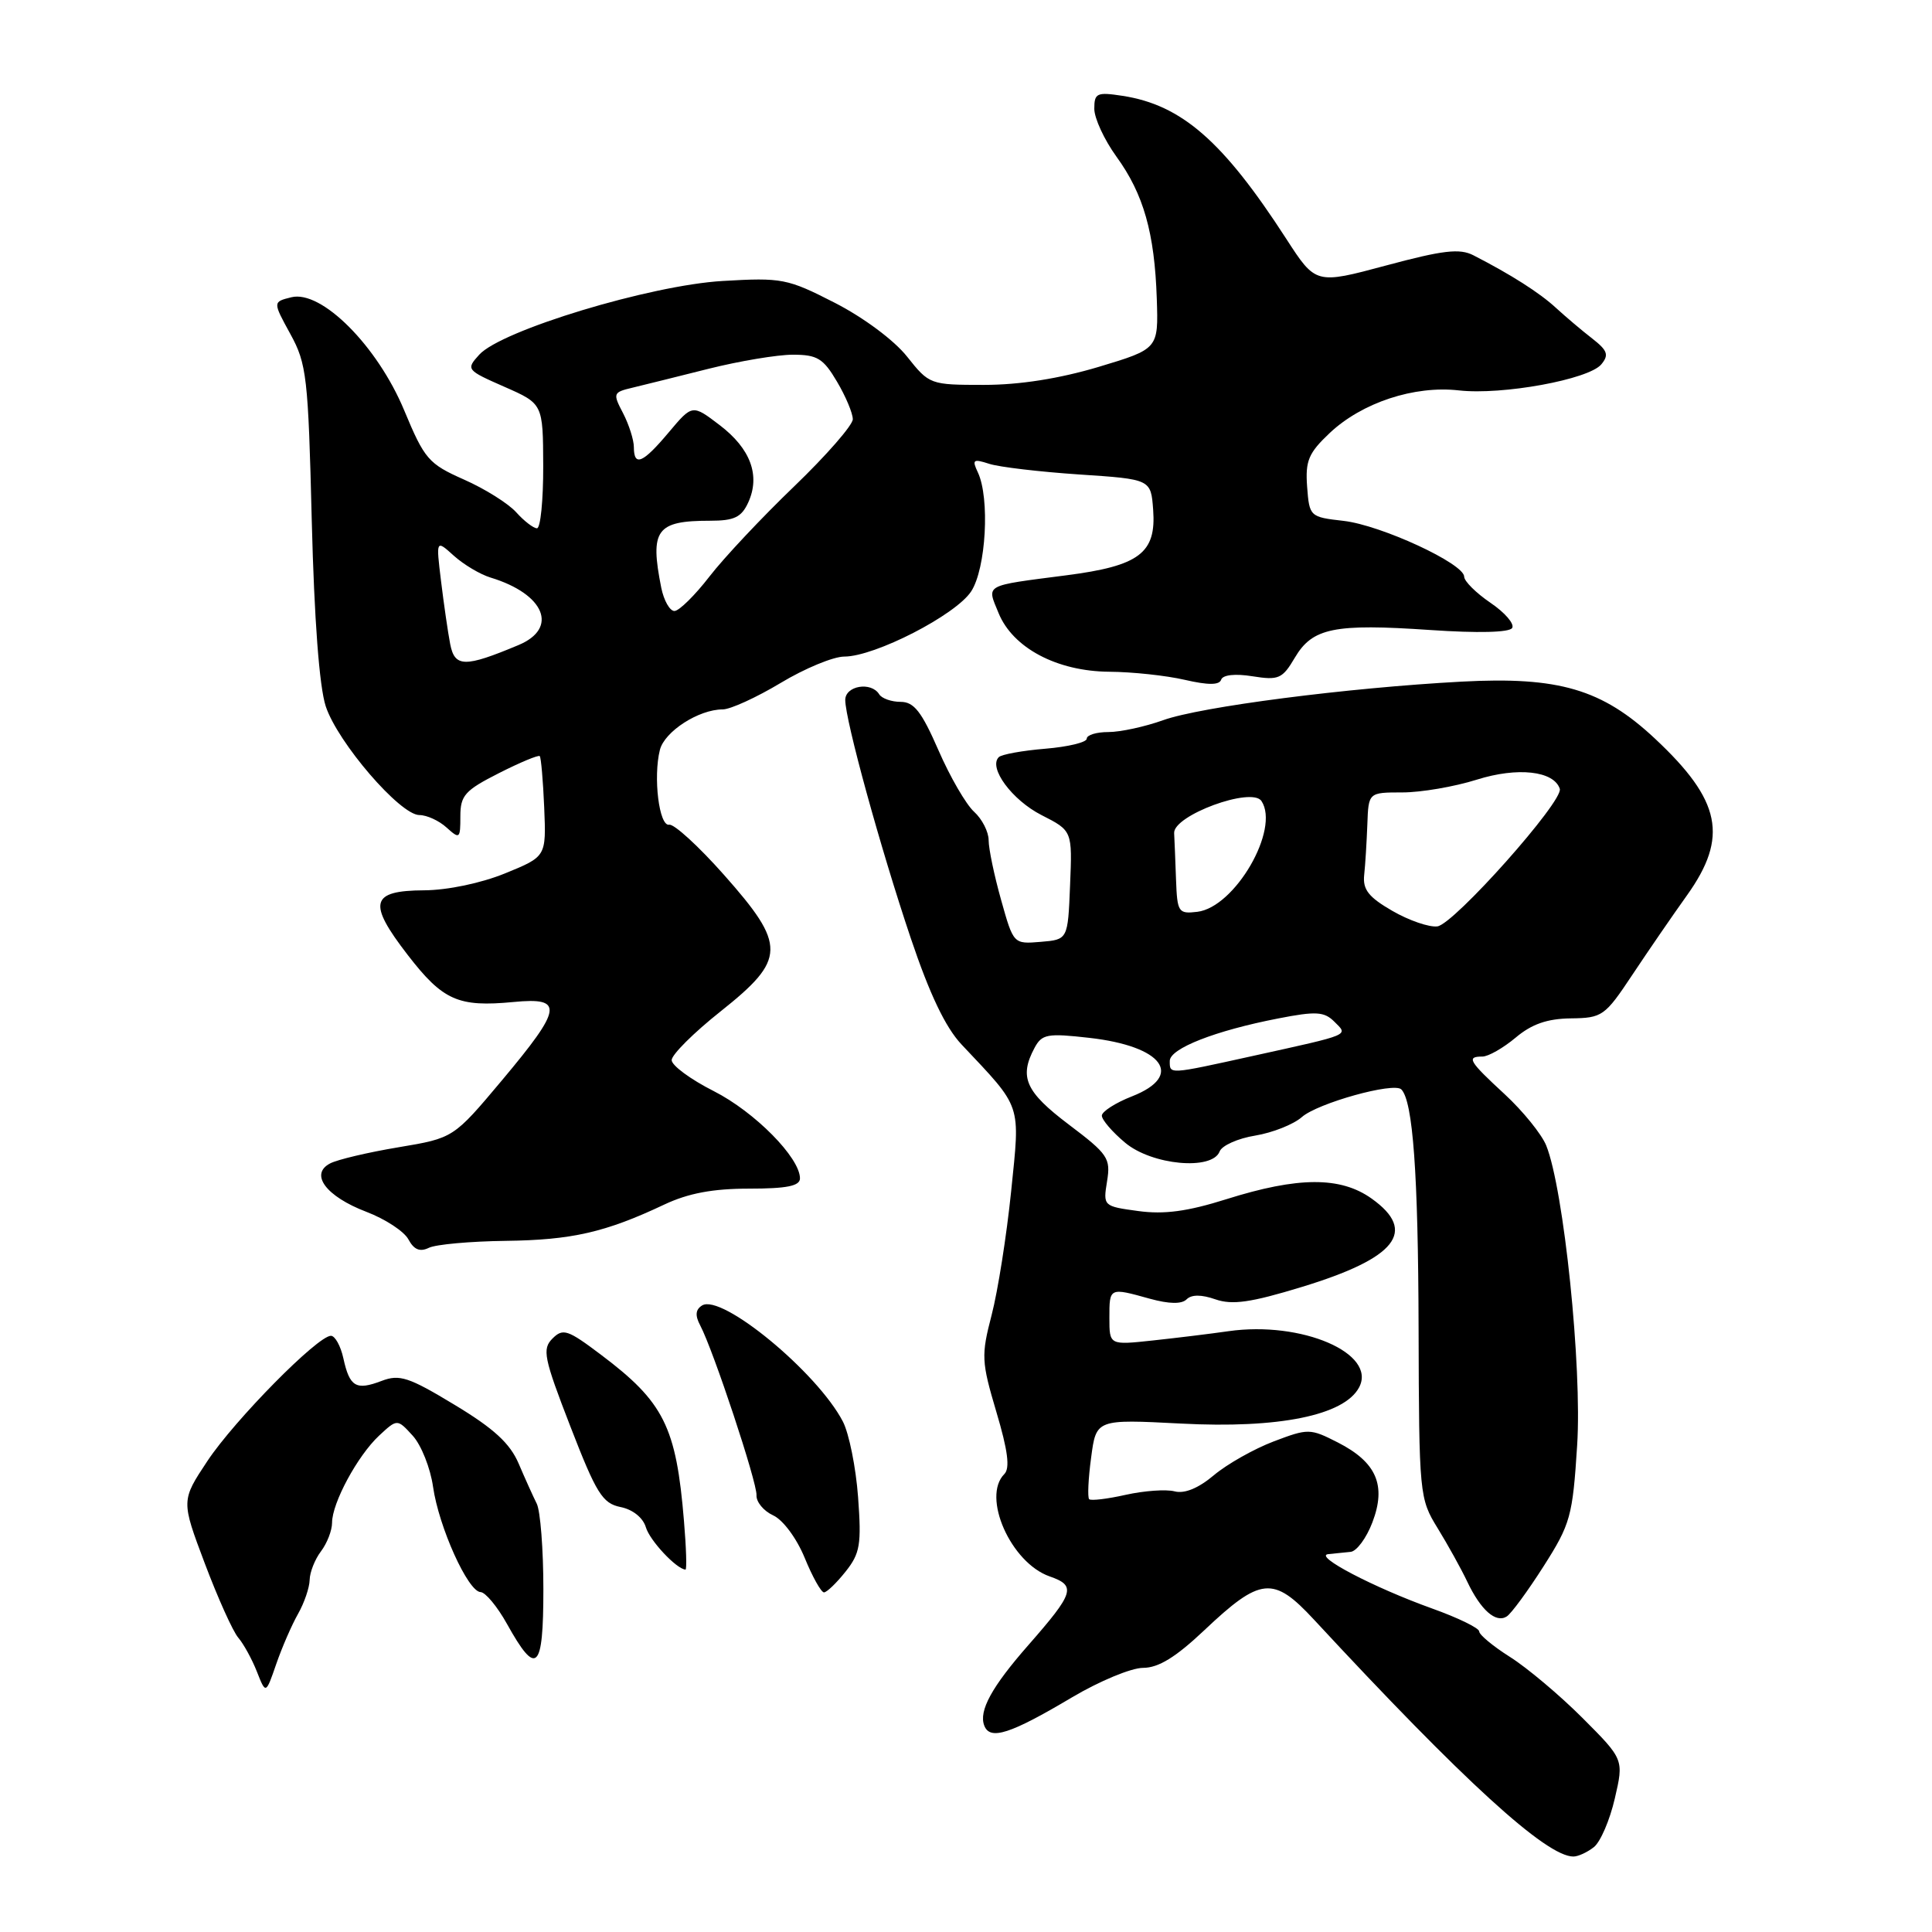 <?xml version="1.0" encoding="UTF-8" standalone="no"?>
<!DOCTYPE svg PUBLIC "-//W3C//DTD SVG 1.1//EN" "http://www.w3.org/Graphics/SVG/1.1/DTD/svg11.dtd" >
<svg xmlns="http://www.w3.org/2000/svg" xmlns:xlink="http://www.w3.org/1999/xlink" version="1.1" viewBox="0 0 256 256">
 <g >
 <path fill="currentColor"
d=" M 211.20 244.75 C 212.07 244.06 213.31 241.17 213.97 238.31 C 215.17 233.13 215.17 233.13 209.68 227.63 C 206.66 224.61 202.34 220.98 200.09 219.56 C 197.84 218.14 196.00 216.61 196.00 216.17 C 196.00 215.73 193.19 214.36 189.75 213.13 C 182.01 210.35 173.98 206.15 176.00 205.93 C 176.82 205.84 178.15 205.71 178.96 205.63 C 179.76 205.56 181.06 203.80 181.85 201.72 C 183.72 196.81 182.40 193.76 177.28 191.14 C 173.59 189.26 173.35 189.26 168.76 191.00 C 166.16 191.99 162.60 194.00 160.85 195.47 C 158.80 197.20 156.95 197.96 155.63 197.61 C 154.51 197.32 151.60 197.53 149.17 198.07 C 146.73 198.62 144.55 198.88 144.32 198.65 C 144.09 198.42 144.20 195.94 144.58 193.14 C 145.25 188.05 145.25 188.05 156.49 188.63 C 169.44 189.31 178.10 187.55 180.08 183.85 C 182.50 179.33 172.48 175.01 162.78 176.39 C 160.43 176.73 155.91 177.28 152.75 177.62 C 147.00 178.24 147.00 178.24 147.00 174.62 C 147.00 170.58 146.98 170.59 152.37 172.09 C 154.92 172.79 156.58 172.82 157.23 172.17 C 157.88 171.52 159.19 171.52 161.05 172.17 C 163.28 172.94 165.72 172.60 172.49 170.53 C 185.03 166.71 187.84 163.16 181.75 158.82 C 177.63 155.88 172.02 155.90 162.50 158.90 C 157.36 160.52 154.26 160.94 150.83 160.47 C 146.19 159.84 146.16 159.81 146.69 156.53 C 147.19 153.47 146.82 152.93 141.61 149.00 C 135.88 144.67 135.01 142.72 137.08 138.85 C 138.06 137.02 138.78 136.89 144.33 137.52 C 154.11 138.62 156.97 142.53 150.00 145.27 C 147.80 146.13 146.00 147.29 146.00 147.83 C 146.00 148.38 147.38 149.99 149.08 151.41 C 152.62 154.39 160.63 155.14 161.61 152.57 C 161.91 151.79 164.03 150.84 166.33 150.47 C 168.62 150.09 171.40 148.99 172.50 148.02 C 174.59 146.17 184.69 143.36 185.68 144.35 C 187.22 145.89 187.92 155.50 187.97 176.00 C 188.03 198.11 188.08 198.57 190.50 202.50 C 191.85 204.70 193.62 207.89 194.42 209.58 C 196.21 213.35 198.21 215.11 199.65 214.19 C 200.25 213.81 202.45 210.81 204.54 207.53 C 208.10 201.94 208.38 200.92 208.98 191.53 C 209.65 181.15 207.21 157.55 204.88 151.78 C 204.27 150.28 201.80 147.23 199.39 145.00 C 194.63 140.61 194.26 140.00 196.42 140.00 C 197.21 140.00 199.18 138.87 200.82 137.50 C 202.95 135.70 205.01 134.98 208.14 134.94 C 212.31 134.89 212.66 134.64 216.28 129.19 C 218.36 126.06 221.62 121.31 223.53 118.64 C 229.05 110.91 228.07 106.08 219.29 97.87 C 212.29 91.32 206.56 89.63 193.66 90.32 C 178.56 91.13 159.09 93.64 154.12 95.43 C 151.72 96.29 148.46 97.00 146.87 97.00 C 145.29 97.00 144.00 97.39 144.00 97.88 C 144.00 98.36 141.53 98.96 138.50 99.21 C 135.48 99.46 132.70 99.96 132.34 100.33 C 130.94 101.73 134.10 106.01 138.00 108.00 C 142.09 110.08 142.09 110.08 141.79 117.29 C 141.50 124.50 141.50 124.50 137.90 124.80 C 134.29 125.10 134.29 125.10 132.65 119.24 C 131.74 116.01 131.00 112.46 131.00 111.34 C 131.00 110.22 130.13 108.52 129.07 107.56 C 128.01 106.60 125.88 102.93 124.35 99.41 C 122.12 94.30 121.11 93.00 119.34 93.00 C 118.12 93.00 116.84 92.55 116.50 92.00 C 115.44 90.28 112.00 90.86 112.00 92.75 C 112.01 95.45 116.64 112.31 120.68 124.31 C 123.18 131.73 125.28 136.14 127.41 138.40 C 135.51 147.00 135.18 146.05 133.98 157.87 C 133.38 163.72 132.22 171.08 131.40 174.23 C 130.00 179.62 130.04 180.40 132.03 187.11 C 133.55 192.21 133.85 194.55 133.08 195.32 C 130.06 198.34 133.94 207.08 139.08 208.88 C 142.64 210.12 142.36 211.03 136.25 218.00 C 131.40 223.53 129.67 226.70 130.42 228.65 C 131.18 230.64 133.87 229.77 142.06 224.90 C 145.67 222.76 149.90 221.00 151.46 221.00 C 153.50 221.00 155.79 219.59 159.54 216.05 C 167.05 208.95 168.71 208.79 174.10 214.60 C 193.92 235.99 204.88 246.00 208.48 246.00 C 209.11 246.00 210.33 245.44 211.20 244.75 Z  M 39.49 213.85 C 40.32 212.39 41.01 210.36 41.03 209.35 C 41.05 208.33 41.72 206.63 42.53 205.56 C 43.34 204.49 44.00 202.79 44.00 201.77 C 44.00 199.15 47.37 192.91 50.22 190.24 C 52.64 187.99 52.64 187.99 54.69 190.24 C 55.82 191.48 57.03 194.53 57.38 197.00 C 58.14 202.33 62.01 210.91 63.68 210.96 C 64.32 210.98 65.90 212.88 67.18 215.18 C 71.10 222.23 72.00 221.37 72.00 210.57 C 72.00 205.29 71.60 200.19 71.12 199.24 C 70.64 198.28 69.56 195.89 68.72 193.92 C 67.58 191.26 65.44 189.28 60.24 186.15 C 54.16 182.47 52.94 182.07 50.56 182.98 C 47.17 184.27 46.33 183.77 45.50 179.99 C 45.14 178.34 44.39 177.00 43.85 177.00 C 42.09 177.00 31.10 188.15 27.49 193.58 C 24.00 198.84 24.00 198.84 27.14 207.17 C 28.87 211.75 30.86 216.18 31.57 217.00 C 32.28 217.83 33.39 219.85 34.04 221.50 C 35.22 224.50 35.22 224.50 36.60 220.50 C 37.36 218.30 38.66 215.31 39.49 213.85 Z  M 112.04 208.25 C 113.97 205.83 114.16 204.65 113.70 198.37 C 113.41 194.44 112.50 189.94 111.69 188.37 C 108.30 181.84 95.62 171.38 93.03 172.98 C 92.16 173.52 92.08 174.30 92.78 175.62 C 94.54 178.96 100.33 196.45 100.24 198.12 C 100.19 199.01 101.18 200.21 102.44 200.79 C 103.74 201.38 105.55 203.81 106.62 206.41 C 107.65 208.93 108.80 210.99 109.18 211.00 C 109.55 211.00 110.84 209.76 112.04 208.25 Z  M 90.63 201.54 C 89.60 189.04 87.98 185.79 79.62 179.50 C 75.23 176.19 74.60 175.97 73.21 177.36 C 71.82 178.75 72.05 179.91 75.58 189.02 C 79.02 197.90 79.83 199.20 82.22 199.69 C 83.84 200.01 85.20 201.10 85.58 202.37 C 86.10 204.14 89.63 207.90 90.83 207.98 C 91.02 207.99 90.93 205.09 90.63 201.54 Z  M 67.00 164.42 C 75.75 164.31 80.21 163.30 88.00 159.62 C 91.20 158.11 94.45 157.50 99.25 157.50 C 104.26 157.50 106.00 157.15 106.00 156.14 C 106.00 153.40 100.00 147.33 94.58 144.58 C 91.51 143.03 89.00 141.18 89.00 140.47 C 89.00 139.75 91.92 136.84 95.50 134.00 C 104.18 127.10 104.22 125.27 95.92 115.91 C 92.58 112.14 89.31 109.15 88.67 109.28 C 87.34 109.53 86.53 102.99 87.44 99.36 C 88.06 96.92 92.59 94.00 95.76 94.00 C 96.78 94.00 100.23 92.42 103.43 90.50 C 106.63 88.57 110.43 87.00 111.87 87.00 C 115.92 87.00 126.62 81.50 128.68 78.37 C 130.66 75.35 131.18 66.00 129.57 62.59 C 128.77 60.90 128.95 60.77 131.08 61.46 C 132.41 61.89 137.78 62.52 143.00 62.87 C 152.50 63.50 152.50 63.50 152.80 67.55 C 153.22 73.29 150.98 74.98 141.30 76.23 C 130.26 77.66 130.74 77.39 132.31 81.22 C 134.19 85.85 140.05 88.96 147.00 89.01 C 150.03 89.03 154.52 89.51 156.98 90.08 C 160.11 90.80 161.57 90.79 161.81 90.06 C 162.03 89.42 163.66 89.24 165.96 89.61 C 169.42 90.16 169.92 89.95 171.57 87.15 C 173.91 83.19 176.76 82.61 189.53 83.48 C 195.85 83.91 200.00 83.81 200.37 83.21 C 200.70 82.67 199.41 81.17 197.49 79.87 C 195.58 78.57 194.01 77.01 194.01 76.41 C 194.00 74.68 183.00 69.59 178.04 69.02 C 173.56 68.51 173.50 68.45 173.20 64.49 C 172.95 61.06 173.38 60.03 176.20 57.37 C 180.47 53.35 187.39 51.06 193.31 51.73 C 199.05 52.38 210.52 50.28 212.18 48.28 C 213.22 47.03 213.01 46.44 210.97 44.85 C 209.61 43.80 207.47 41.98 206.20 40.82 C 204.02 38.80 200.23 36.39 195.24 33.83 C 193.42 32.89 191.21 33.15 183.66 35.18 C 174.34 37.68 174.34 37.68 170.42 31.62 C 162.07 18.71 156.58 13.91 148.75 12.70 C 145.34 12.18 145.00 12.33 145.00 14.41 C 145.00 15.67 146.32 18.52 147.93 20.75 C 151.53 25.71 152.99 30.86 153.28 39.58 C 153.50 46.23 153.50 46.23 145.56 48.62 C 140.36 50.17 135.11 51.00 130.39 51.00 C 123.24 51.00 123.14 50.96 120.19 47.25 C 118.48 45.09 114.42 42.07 110.61 40.12 C 104.33 36.91 103.62 36.77 95.76 37.23 C 86.16 37.79 66.42 43.77 63.50 47.00 C 61.73 48.95 61.80 49.04 66.83 51.25 C 71.95 53.50 71.95 53.50 71.98 61.75 C 71.99 66.29 71.62 70.00 71.15 70.00 C 70.69 70.00 69.45 69.05 68.40 67.88 C 67.36 66.72 64.24 64.76 61.47 63.54 C 56.78 61.46 56.25 60.84 53.57 54.40 C 50.01 45.83 42.58 38.39 38.60 39.39 C 36.14 40.00 36.14 40.00 38.47 44.25 C 40.64 48.20 40.84 49.93 41.31 69.00 C 41.64 82.10 42.31 90.97 43.16 93.58 C 44.73 98.37 53.02 108.00 55.57 108.00 C 56.55 108.00 58.17 108.74 59.17 109.65 C 60.91 111.22 61.00 111.15 61.00 108.17 C 61.00 105.40 61.60 104.73 66.10 102.45 C 68.90 101.03 71.34 100.01 71.52 100.19 C 71.69 100.36 71.96 103.43 72.11 107.00 C 72.38 113.50 72.38 113.50 66.94 115.72 C 63.76 117.02 59.31 117.95 56.22 117.97 C 49.09 118.01 48.68 119.61 54.02 126.53 C 58.69 132.58 60.71 133.47 68.05 132.77 C 74.76 132.12 74.54 133.57 66.51 143.15 C 60.09 150.80 60.09 150.80 52.80 152.02 C 48.78 152.69 44.71 153.65 43.74 154.16 C 41.00 155.59 43.20 158.53 48.54 160.57 C 51.04 161.52 53.56 163.17 54.12 164.23 C 54.85 165.59 55.64 165.92 56.83 165.34 C 57.75 164.89 62.33 164.48 67.00 164.42 Z  M 155.00 140.58 C 155.00 138.93 161.02 136.57 169.37 134.95 C 174.38 133.97 175.46 134.04 176.80 135.37 C 178.66 137.23 179.19 137.01 166.00 139.92 C 154.75 142.40 155.00 142.38 155.00 140.58 Z  M 184.50 120.70 C 181.35 118.88 180.56 117.88 180.76 115.95 C 180.91 114.60 181.09 111.59 181.18 109.25 C 181.33 105.00 181.33 105.00 185.83 105.00 C 188.30 105.00 192.73 104.24 195.68 103.31 C 201.07 101.61 205.89 102.14 206.68 104.52 C 207.21 106.12 192.66 122.47 190.46 122.75 C 189.38 122.89 186.70 121.97 184.50 120.70 Z  M 155.83 116.57 C 155.74 114.05 155.63 111.27 155.58 110.39 C 155.46 108.04 165.87 104.21 167.15 106.14 C 169.63 109.87 163.64 120.22 158.65 120.82 C 156.14 121.12 155.99 120.88 155.83 116.57 Z  M 59.65 85.33 C 59.35 83.78 58.81 80.03 58.44 77.00 C 57.77 71.50 57.77 71.50 60.14 73.64 C 61.44 74.81 63.62 76.11 65.00 76.53 C 72.18 78.71 74.05 83.25 68.69 85.48 C 61.58 88.46 60.25 88.44 59.65 85.33 Z  M 87.62 77.88 C 86.09 70.19 86.96 69.00 94.10 69.00 C 97.30 69.00 98.25 68.54 99.15 66.57 C 100.77 63.01 99.46 59.45 95.36 56.33 C 91.74 53.57 91.74 53.57 88.62 57.28 C 85.17 61.39 84.00 61.89 83.99 59.25 C 83.99 58.29 83.34 56.26 82.56 54.75 C 81.18 52.12 81.23 51.98 83.81 51.37 C 85.29 51.01 89.83 49.89 93.91 48.86 C 97.99 47.84 103.00 47.00 105.06 47.00 C 108.29 47.00 109.09 47.49 110.90 50.56 C 112.06 52.51 113.00 54.76 113.00 55.55 C 113.00 56.33 109.51 60.33 105.25 64.43 C 100.99 68.52 95.92 73.91 94.00 76.40 C 92.08 78.89 89.99 80.94 89.38 80.96 C 88.76 80.98 87.97 79.59 87.62 77.88 Z "/>
</g>
</svg>